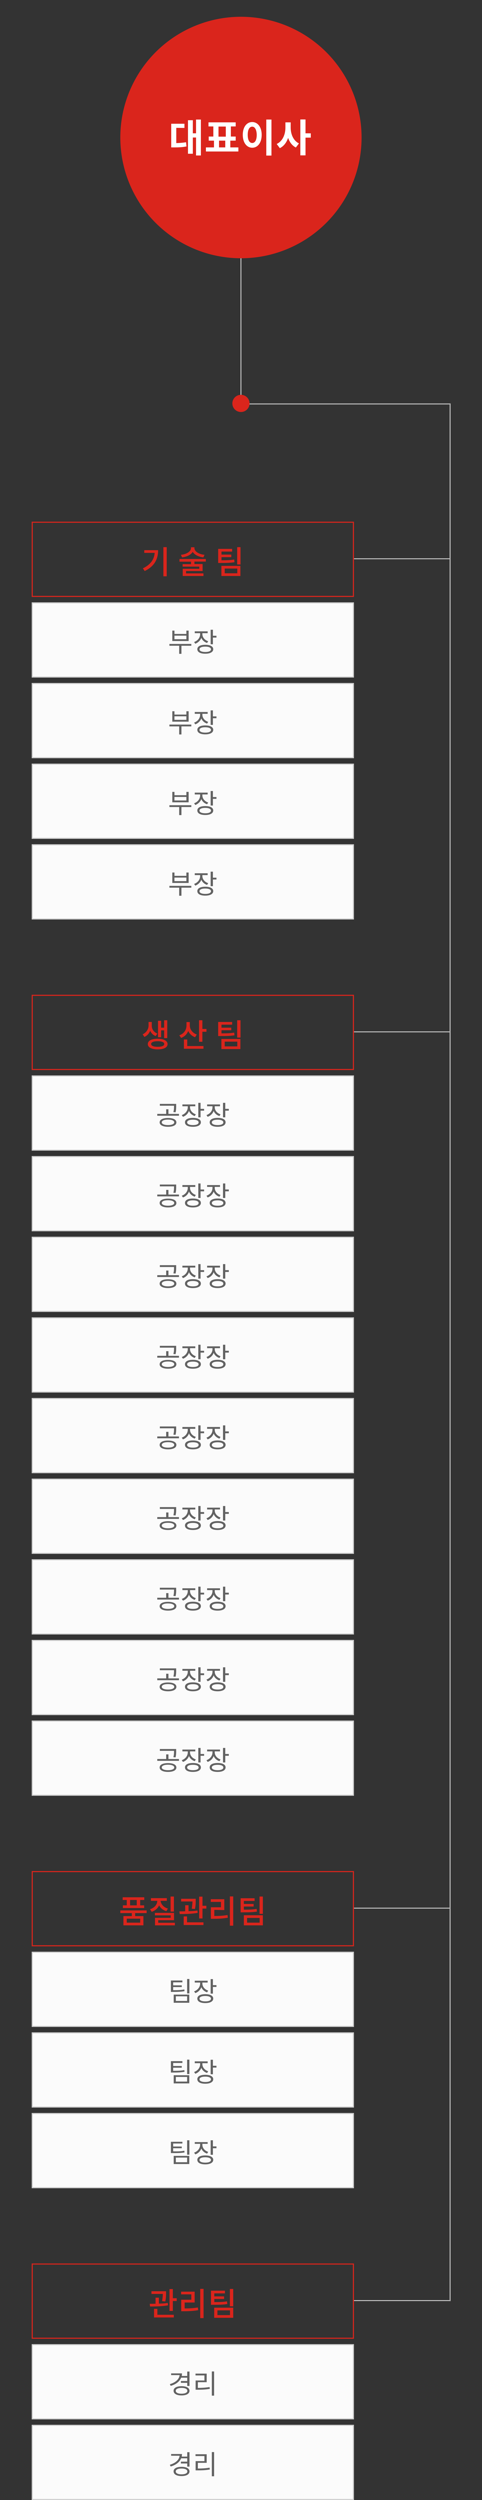 <?xml version="1.0" encoding="utf-8"?>
<!-- Generator: Adobe Illustrator 27.8.1, SVG Export Plug-In . SVG Version: 6.00 Build 0)  -->
<svg version="1.1" id="Layer_1" xmlns="http://www.w3.org/2000/svg" xmlns:xlink="http://www.w3.org/1999/xlink" x="0px" y="0px"
	 viewBox="0 0 448.7 2325.2" style="enable-background:new 0 0 448.7 2325.2;" xml:space="preserve">
<rect x="0" y="0" width="448.7" height="2325.2" fill="#333333" stroke="none"/>
<style type="text/css">
	.st0{fill:#DA251C;}
	.st1{fill:#FFFFFF;}
	.st2{fill:none;stroke:#CFCFCF;stroke-width:0.821;}
	.st3{fill:none;stroke:#DA251C;}
	.st4{fill:#FBFBFB;}
	.st5{fill:none;stroke:#CFCFCF;}
	.st6{fill:#626262;}
</style>
<circle class="st0" cx="224.3" cy="127.9" r="112.3"/>
<path class="st1" d="M164.1,118.9v14.2c3.1-0.1,5.9-0.3,9.1-0.8l0.4,3.9c-4.1,0.8-7.6,0.9-11.9,0.9h-2.3v-22h12.3v3.9L164.1,118.9
	L164.1,118.9z M182.5,111.2h4.5v33.4h-4.5v-16.7h-3V143H175v-31.2h4.5V124h3V111.2z M203.9,130.8v6.3h5.8v-6.3
	C209.7,130.8,203.9,130.8,203.9,130.8z M203.4,117.7v9.4h6.8v-9.4H203.4z M214.4,137.1h7.5v3.8h-30.2v-3.8h7.5v-6.3h-4.9V127h4.3
	v-9.4h-4.5v-3.8h25.3v3.8h-4.5v9.4h4.5v3.8h-5V137.1L214.4,137.1z M247.9,111.2h4.8v33.5h-4.8V111.2z M234.8,113.5
	c5,0,8.8,4.6,8.8,11.9c0,7.4-3.7,12-8.8,12c-5,0-8.8-4.6-8.8-12C226,118.1,229.7,113.5,234.8,113.5z M234.8,117.8
	c-2.5,0-4.2,2.6-4.2,7.6c0,5,1.7,7.6,4.2,7.6c2.5,0,4.2-2.6,4.2-7.6C238.9,120.5,237.2,117.8,234.8,117.8z M270.6,113.8v4.9
	c0,6,2.4,12.1,7.7,14.7l-2.9,3.8c-3.5-1.8-5.8-5-7.2-9c-1.4,4.2-3.9,7.7-7.7,9.6l-2.9-3.9c5.6-2.6,8.1-9,8.1-15.2v-4.9H270.6z
	 M289.3,124v4h-4.9v16.5h-4.8v-33.4h4.8V124H289.3z"/>
<path class="st2" d="M224.3,240.2v136 M419,375.2v1765 M223.9,375.7h194.6 M329.5,519.7h89 M329.5,959.7h89 M329.5,1774.7h89
	 M329.5,2139.7h89"/>
<path class="st3" d="M30,485.7h299v69H30V485.7z"/>
<path class="st0" d="M134.4,511.7h12.8c0,8.1-3.2,14.9-12.5,19.4l-1.7-2.5c7.1-3.4,10.5-8.2,11-14.4h-9.7V511.7L134.4,511.7z
	 M152.1,508.9h3.1V536h-3.1V508.9z M190.4,516l-1.1,2.4c-4.5-0.5-8.2-2.4-9.9-5.1c-1.7,2.7-5.4,4.6-9.9,5.1l-1.1-2.4
	c5.4-0.5,9.4-3.2,9.4-6.2V509h3.2v0.8C181,512.8,185,515.5,190.4,516z M191.7,522.3H181v2.3h7.6v6.5h-15.4v2.2h16.2v2.4h-19.3V529
	h15.4v-2h-15.5v-2.3h7.8v-2.3h-10.7v-2.5h24.5V522.3L191.7,522.3z M218,520.4l0.3,2.5c-3.9,0.6-7.2,0.7-13,0.7h-2.2v-13.1h13v2.5
	h-9.9v2.8h9.1v2.4h-9.1v2.9C211.4,521.1,214.4,521,218,520.4L218,520.4z M209.2,528.8v4.4h11.7v-4.4H209.2z M206.1,535.7v-9.4h17.7
	v9.4H206.1z M220.8,508.9h3.1V525h-3.1V508.9z"/>
<path class="st4" d="M30,560.7h299v69H30V560.7z"/>
<path class="st5" d="M30,560.7h299v69H30V560.7z"/>
<path class="st6" d="M173.5,594.5v-3.3h-11.1v3.3H173.5z M175.6,586.5v9.7h-15.2v-9.7h2v3.1h11.1v-3.1H175.6z M178.1,598.9v1.7h-9.2
	v7.5h-2.1v-7.5h-9.1v-1.7H178.1z M193.8,596.4l-1,1.6c-2.6-0.8-4.5-2.6-5.4-4.8c-0.9,2.5-3,4.5-5.6,5.5l-1.1-1.6
	c3.4-1.2,5.6-4.1,5.6-7.3v-0.9h-5v-1.7h12v1.7h-4.9v0.9C188.4,592.7,190.5,595.3,193.8,596.4z M191.1,606.4c3.3,0,5.3-0.9,5.3-2.5
	c0-1.6-2-2.5-5.3-2.5c-3.4,0-5.4,0.9-5.4,2.5C185.7,605.4,187.7,606.4,191.1,606.4z M191.1,599.7c4.6,0,7.4,1.5,7.4,4.1
	c0,2.6-2.8,4.2-7.4,4.2c-4.6,0-7.4-1.5-7.4-4.2C183.7,601.2,186.5,599.7,191.1,599.7z M198.2,591.3h3.3v1.7h-3.3v6.2h-2.1v-13.5h2.1
	V591.3L198.2,591.3z"/>
<path class="st4" d="M30,710.7h299v69H30V710.7z"/>
<path class="st5" d="M30,710.7h299v69H30V710.7z"/>
<path class="st6" d="M173.5,744.5v-3.3h-11.1v3.3H173.5z M175.6,736.5v9.7h-15.2v-9.7h2v3.1h11.1v-3.1H175.6z M178.1,748.9v1.7h-9.2
	v7.5h-2.1v-7.5h-9.1v-1.7H178.1z M193.8,746.4l-1,1.6c-2.6-0.8-4.5-2.6-5.4-4.8c-0.9,2.5-3,4.5-5.6,5.5l-1.1-1.6
	c3.4-1.2,5.6-4.1,5.6-7.3v-0.9h-5v-1.7h12v1.7h-4.9v0.9C188.4,742.7,190.5,745.3,193.8,746.4z M191.1,756.4c3.3,0,5.3-0.9,5.3-2.5
	c0-1.6-2-2.5-5.3-2.5c-3.4,0-5.4,0.9-5.4,2.5C185.7,755.4,187.7,756.4,191.1,756.4z M191.1,749.7c4.6,0,7.4,1.5,7.4,4.1
	c0,2.6-2.8,4.2-7.4,4.2c-4.6,0-7.4-1.5-7.4-4.2C183.7,751.2,186.5,749.7,191.1,749.7z M198.2,741.3h3.3v1.7h-3.3v6.2h-2.1v-13.5h2.1
	V741.3L198.2,741.3z"/>
<path class="st4" d="M30,785.7h299v69H30V785.7z"/>
<path class="st5" d="M30,785.7h299v69H30V785.7z"/>
<path class="st6" d="M173.5,819.5v-3.3h-11.1v3.3H173.5z M175.6,811.5v9.7h-15.2v-9.7h2v3.1h11.1v-3.1H175.6z M178.1,823.9v1.7h-9.2
	v7.5h-2.1v-7.5h-9.1v-1.7H178.1z M193.8,821.4l-1,1.6c-2.6-0.8-4.5-2.6-5.4-4.8c-0.9,2.5-3,4.5-5.6,5.5l-1.1-1.6
	c3.4-1.2,5.6-4.1,5.6-7.3v-0.9h-5v-1.7h12v1.7h-4.9v0.9C188.4,817.7,190.5,820.3,193.8,821.4z M191.1,831.4c3.3,0,5.3-0.9,5.3-2.5
	c0-1.6-2-2.5-5.3-2.5c-3.4,0-5.4,0.9-5.4,2.5C185.7,830.4,187.7,831.4,191.1,831.4z M191.1,824.7c4.6,0,7.4,1.5,7.4,4.1
	c0,2.6-2.8,4.2-7.4,4.2c-4.6,0-7.4-1.5-7.4-4.2C183.7,826.2,186.5,824.7,191.1,824.7z M198.2,816.3h3.3v1.7h-3.3v6.2h-2.1v-13.5h2.1
	V816.3L198.2,816.3z"/>
<path class="st4" d="M30,635.7h299v69H30V635.7z"/>
<path class="st5" d="M30,635.7h299v69H30V635.7z"/>
<path class="st6" d="M173.5,669.5v-3.3h-11.1v3.3H173.5z M175.6,661.5v9.7h-15.2v-9.7h2v3.1h11.1v-3.1H175.6z M178.1,673.9v1.7h-9.2
	v7.5h-2.1v-7.5h-9.1v-1.7H178.1z M193.8,671.4l-1,1.6c-2.6-0.8-4.5-2.6-5.4-4.8c-0.9,2.5-3,4.5-5.6,5.5l-1.1-1.6
	c3.4-1.2,5.6-4.1,5.6-7.3v-0.9h-5v-1.7h12v1.7h-4.9v0.9C188.4,667.7,190.5,670.3,193.8,671.4z M191.1,681.4c3.3,0,5.3-0.9,5.3-2.5
	c0-1.6-2-2.5-5.3-2.5c-3.4,0-5.4,0.9-5.4,2.5C185.7,680.4,187.7,681.4,191.1,681.4z M191.1,674.7c4.6,0,7.4,1.5,7.4,4.1
	c0,2.6-2.8,4.2-7.4,4.2c-4.6,0-7.4-1.5-7.4-4.2C183.7,676.2,186.5,674.7,191.1,674.7z M198.2,666.3h3.3v1.7h-3.3v6.2h-2.1v-13.5h2.1
	V666.3L198.2,666.3z"/>
<path class="st3" d="M30,925.7h299v69H30V925.7z"/>
<path class="st0" d="M150,958.4v6.3h-2.9v-15.3h2.9v6.4h2.8v-6.9h2.9v16.6h-2.9v-7.2H150z M146.5,961.3l-1.6,2.3
	c-2.4-0.9-4.1-2.7-5.1-4.9c-1,2.5-2.8,4.6-5.4,5.7l-1.6-2.4c3.6-1.7,5.5-5,5.5-8.1v-3.4h3v3.4C141.2,957,143,959.9,146.5,961.3z
	 M146.8,973.6c3.8,0,6.1-0.9,6.1-2.6c0-1.7-2.3-2.6-6.1-2.6s-6.1,0.9-6.1,2.6C140.7,972.7,143,973.6,146.8,973.6z M146.8,966.1
	c5.6,0,9.2,1.9,9.2,5c0,3.1-3.5,4.9-9.2,4.9s-9.2-1.9-9.2-4.9C137.6,967.9,141.1,966.1,146.8,966.1z M183.2,962.2l-1.6,2.5
	c-3-1.1-5.2-3.2-6.4-5.8c-1.2,3-3.4,5.3-6.6,6.4l-1.7-2.4c4.4-1.5,6.7-5.1,6.7-9.1v-3.2h3.1v3.2
	C176.7,957.3,179.1,960.7,183.2,962.2z M174.3,966.9v6h15.1v2.5h-18.2v-8.6H174.3z M188.4,957h3.8v2.6h-3.8v9.3h-3.1v-20h3.1V957
	L188.4,957z M218,960.4l0.3,2.5c-3.9,0.6-7.2,0.7-13,0.7h-2.2v-13.1h13v2.5h-9.9v2.8h9.1v2.4h-9.1v2.9
	C211.4,961.1,214.4,961,218,960.4L218,960.4z M209.2,968.8v4.4h11.7v-4.4H209.2z M206.1,975.7v-9.4h17.7v9.4H206.1z M220.8,948.9
	h3.1V965h-3.1V948.9z"/>
<path class="st4" d="M30,1000.7h299v69H30V1000.7z"/>
<path class="st5" d="M30,1000.7h299v69H30V1000.7z"/>
<path class="st6" d="M162,1028.6v-0.2h-13.2v-1.7H164v1.9c0,1.8,0,3.6-0.6,5.9l-2-0.2C162,1032.1,162,1030.4,162,1028.6L162,1028.6z
	 M156.4,1046.4c3.5,0,5.8-1,5.8-2.5c0-1.6-2.2-2.6-5.8-2.6c-3.5,0-5.8,0.9-5.8,2.6C150.6,1045.4,152.9,1046.4,156.4,1046.4z
	 M156.4,1039.8c4.8,0,7.8,1.5,7.8,4.1c0,2.6-3.1,4.1-7.8,4.1s-7.8-1.6-7.8-4.1C148.6,1041.3,151.6,1039.8,156.4,1039.8z M156.7,1036
	h9.9v1.7h-20.2v-1.7h8.3v-4.3h2.1V1036z M182.3,1036.4l-1,1.6c-2.6-0.8-4.5-2.6-5.4-4.8c-0.9,2.6-3,4.6-5.6,5.5l-1.1-1.6
	c3.4-1.2,5.6-4.1,5.6-7.3v-0.9h-5v-1.7h12v1.7h-4.9v0.9C176.9,1032.7,179,1035.3,182.3,1036.4z M179.6,1046.4c3.3,0,5.3-0.9,5.3-2.5
	c0-1.6-2-2.5-5.3-2.5c-3.4,0-5.4,0.9-5.4,2.5C174.2,1045.4,176.2,1046.4,179.6,1046.4z M179.6,1039.7c4.6,0,7.4,1.5,7.4,4.1
	c0,2.6-2.8,4.2-7.4,4.2c-4.6,0-7.4-1.5-7.4-4.2C172.2,1041.2,175,1039.7,179.6,1039.7z M186.7,1031.3h3.3v1.7h-3.3v6.2h-2.1v-13.5
	h2.1V1031.3z M205.3,1036.4l-1,1.6c-2.6-0.8-4.5-2.6-5.4-4.8c-0.9,2.6-3,4.6-5.6,5.5l-1.1-1.6c3.4-1.2,5.6-4.1,5.6-7.3v-0.9h-5v-1.7
	h12v1.7h-4.9v0.9C199.9,1032.7,202,1035.3,205.3,1036.4z M202.6,1046.4c3.3,0,5.3-0.9,5.3-2.5c0-1.6-2-2.5-5.3-2.5
	c-3.4,0-5.4,0.9-5.4,2.5C197.2,1045.4,199.2,1046.4,202.6,1046.4z M202.6,1039.7c4.6,0,7.4,1.5,7.4,4.1c0,2.6-2.8,4.2-7.4,4.2
	c-4.6,0-7.4-1.5-7.4-4.2C195.2,1041.2,198,1039.7,202.6,1039.7z M209.7,1031.3h3.3v1.7h-3.3v6.2h-2.1v-13.5h2.1V1031.3z"/>
<path class="st4" d="M30,1225.7h299v69H30V1225.7z"/>
<path class="st5" d="M30,1225.7h299v69H30V1225.7z"/>
<path class="st6" d="M162,1253.6v-0.2h-13.2v-1.7H164v1.9c0,1.8,0,3.6-0.6,5.9l-2-0.2C162,1257.1,162,1255.4,162,1253.6L162,1253.6z
	 M156.4,1271.4c3.5,0,5.8-1,5.8-2.5c0-1.6-2.2-2.6-5.8-2.6c-3.5,0-5.8,0.9-5.8,2.6C150.6,1270.4,152.9,1271.4,156.4,1271.4z
	 M156.4,1264.8c4.8,0,7.8,1.5,7.8,4.1c0,2.6-3.1,4.1-7.8,4.1s-7.8-1.6-7.8-4.1C148.6,1266.3,151.6,1264.8,156.4,1264.8z M156.7,1261
	h9.9v1.7h-20.2v-1.7h8.3v-4.3h2.1V1261z M182.3,1261.4l-1,1.6c-2.6-0.8-4.5-2.6-5.4-4.8c-0.9,2.6-3,4.6-5.6,5.5l-1.1-1.6
	c3.4-1.2,5.6-4.1,5.6-7.3v-0.9h-5v-1.7h12v1.7h-4.9v0.9C176.9,1257.7,179,1260.3,182.3,1261.4z M179.6,1271.4c3.3,0,5.3-0.9,5.3-2.5
	c0-1.6-2-2.5-5.3-2.5c-3.4,0-5.4,0.9-5.4,2.5C174.2,1270.4,176.2,1271.4,179.6,1271.4z M179.6,1264.7c4.6,0,7.4,1.5,7.4,4.1
	c0,2.6-2.8,4.2-7.4,4.2c-4.6,0-7.4-1.5-7.4-4.2C172.2,1266.2,175,1264.7,179.6,1264.7z M186.7,1256.3h3.3v1.7h-3.3v6.2h-2.1v-13.5
	h2.1V1256.3z M205.3,1261.4l-1,1.6c-2.6-0.8-4.5-2.6-5.4-4.8c-0.9,2.6-3,4.6-5.6,5.5l-1.1-1.6c3.4-1.2,5.6-4.1,5.6-7.3v-0.9h-5v-1.7
	h12v1.7h-4.9v0.9C199.9,1257.7,202,1260.3,205.3,1261.4z M202.6,1271.4c3.3,0,5.3-0.9,5.3-2.5c0-1.6-2-2.5-5.3-2.5
	c-3.4,0-5.4,0.9-5.4,2.5C197.2,1270.4,199.2,1271.4,202.6,1271.4z M202.6,1264.7c4.6,0,7.4,1.5,7.4,4.1c0,2.6-2.8,4.2-7.4,4.2
	c-4.6,0-7.4-1.5-7.4-4.2C195.2,1266.2,198,1264.7,202.6,1264.7z M209.7,1256.3h3.3v1.7h-3.3v6.2h-2.1v-13.5h2.1V1256.3z"/>
<path class="st4" d="M30,1450.7h299v69H30V1450.7z"/>
<path class="st5" d="M30,1450.7h299v69H30V1450.7z"/>
<path class="st6" d="M162,1478.6v-0.2h-13.2v-1.7H164v1.9c0,1.8,0,3.6-0.6,5.9l-2-0.2C162,1482.1,162,1480.4,162,1478.6L162,1478.6z
	 M156.4,1496.4c3.5,0,5.8-1,5.8-2.5c0-1.6-2.2-2.6-5.8-2.6c-3.5,0-5.8,0.9-5.8,2.6C150.6,1495.4,152.9,1496.4,156.4,1496.4z
	 M156.4,1489.8c4.8,0,7.8,1.5,7.8,4.1c0,2.6-3.1,4.1-7.8,4.1s-7.8-1.6-7.8-4.1C148.6,1491.3,151.6,1489.8,156.4,1489.8z M156.7,1486
	h9.9v1.7h-20.2v-1.7h8.3v-4.3h2.1V1486z M182.3,1486.4l-1,1.6c-2.6-0.8-4.5-2.6-5.4-4.8c-0.9,2.6-3,4.6-5.6,5.5l-1.1-1.6
	c3.4-1.2,5.6-4.1,5.6-7.3v-0.9h-5v-1.7h12v1.7h-4.9v0.9C176.9,1482.7,179,1485.3,182.3,1486.4z M179.6,1496.4c3.3,0,5.3-0.9,5.3-2.5
	c0-1.6-2-2.5-5.3-2.5c-3.4,0-5.4,0.9-5.4,2.5C174.2,1495.4,176.2,1496.4,179.6,1496.4z M179.6,1489.7c4.6,0,7.4,1.5,7.4,4.1
	c0,2.6-2.8,4.2-7.4,4.2c-4.6,0-7.4-1.5-7.4-4.2C172.2,1491.2,175,1489.7,179.6,1489.7z M186.7,1481.3h3.3v1.7h-3.3v6.2h-2.1v-13.5
	h2.1V1481.3z M205.3,1486.4l-1,1.6c-2.6-0.8-4.5-2.6-5.4-4.8c-0.9,2.6-3,4.6-5.6,5.5l-1.1-1.6c3.4-1.2,5.6-4.1,5.6-7.3v-0.9h-5v-1.7
	h12v1.7h-4.9v0.9C199.9,1482.7,202,1485.3,205.3,1486.4z M202.6,1496.4c3.3,0,5.3-0.9,5.3-2.5c0-1.6-2-2.5-5.3-2.5
	c-3.4,0-5.4,0.9-5.4,2.5C197.2,1495.4,199.2,1496.4,202.6,1496.4z M202.6,1489.7c4.6,0,7.4,1.5,7.4,4.1c0,2.6-2.8,4.2-7.4,4.2
	c-4.6,0-7.4-1.5-7.4-4.2C195.2,1491.2,198,1489.7,202.6,1489.7z M209.7,1481.3h3.3v1.7h-3.3v6.2h-2.1v-13.5h2.1V1481.3z"/>
<path class="st4" d="M30,1150.7h299v69H30V1150.7z"/>
<path class="st5" d="M30,1150.7h299v69H30V1150.7z"/>
<path class="st6" d="M162,1178.6v-0.2h-13.2v-1.7H164v1.9c0,1.8,0,3.6-0.6,5.9l-2-0.2C162,1182.1,162,1180.4,162,1178.6L162,1178.6z
	 M156.4,1196.4c3.5,0,5.8-1,5.8-2.5c0-1.6-2.2-2.6-5.8-2.6c-3.5,0-5.8,0.9-5.8,2.6C150.6,1195.4,152.9,1196.4,156.4,1196.4z
	 M156.4,1189.8c4.8,0,7.8,1.5,7.8,4.1c0,2.6-3.1,4.1-7.8,4.1s-7.8-1.6-7.8-4.1C148.6,1191.3,151.6,1189.8,156.4,1189.8z M156.7,1186
	h9.9v1.7h-20.2v-1.7h8.3v-4.3h2.1V1186z M182.3,1186.4l-1,1.6c-2.6-0.8-4.5-2.6-5.4-4.8c-0.9,2.6-3,4.6-5.6,5.5l-1.1-1.6
	c3.4-1.2,5.6-4.1,5.6-7.3v-0.9h-5v-1.7h12v1.7h-4.9v0.9C176.9,1182.7,179,1185.3,182.3,1186.4z M179.6,1196.4c3.3,0,5.3-0.9,5.3-2.5
	c0-1.6-2-2.5-5.3-2.5c-3.4,0-5.4,0.9-5.4,2.5C174.2,1195.4,176.2,1196.4,179.6,1196.4z M179.6,1189.7c4.6,0,7.4,1.5,7.4,4.1
	c0,2.6-2.8,4.2-7.4,4.2c-4.6,0-7.4-1.5-7.4-4.2C172.2,1191.2,175,1189.7,179.6,1189.7z M186.7,1181.3h3.3v1.7h-3.3v6.2h-2.1v-13.5
	h2.1V1181.3z M205.3,1186.4l-1,1.6c-2.6-0.8-4.5-2.6-5.4-4.8c-0.9,2.6-3,4.6-5.6,5.5l-1.1-1.6c3.4-1.2,5.6-4.1,5.6-7.3v-0.9h-5v-1.7
	h12v1.7h-4.9v0.9C199.9,1182.7,202,1185.3,205.3,1186.4z M202.6,1196.4c3.3,0,5.3-0.9,5.3-2.5c0-1.6-2-2.5-5.3-2.5
	c-3.4,0-5.4,0.9-5.4,2.5C197.2,1195.4,199.2,1196.4,202.6,1196.4z M202.6,1189.7c4.6,0,7.4,1.5,7.4,4.1c0,2.6-2.8,4.2-7.4,4.2
	c-4.6,0-7.4-1.5-7.4-4.2C195.2,1191.2,198,1189.7,202.6,1189.7z M209.7,1181.3h3.3v1.7h-3.3v6.2h-2.1v-13.5h2.1V1181.3z"/>
<path class="st4" d="M30,1375.7h299v69H30V1375.7z"/>
<path class="st5" d="M30,1375.7h299v69H30V1375.7z"/>
<path class="st6" d="M162,1403.6v-0.2h-13.2v-1.7H164v1.9c0,1.8,0,3.6-0.6,5.9l-2-0.2C162,1407.1,162,1405.4,162,1403.6L162,1403.6z
	 M156.4,1421.4c3.5,0,5.8-1,5.8-2.5c0-1.6-2.2-2.6-5.8-2.6c-3.5,0-5.8,0.9-5.8,2.6C150.6,1420.4,152.9,1421.4,156.4,1421.4z
	 M156.4,1414.8c4.8,0,7.8,1.5,7.8,4.1c0,2.6-3.1,4.1-7.8,4.1s-7.8-1.6-7.8-4.1C148.6,1416.3,151.6,1414.8,156.4,1414.8z M156.7,1411
	h9.9v1.7h-20.2v-1.7h8.3v-4.3h2.1V1411z M182.3,1411.4l-1,1.6c-2.6-0.8-4.5-2.6-5.4-4.8c-0.9,2.6-3,4.6-5.6,5.5l-1.1-1.6
	c3.4-1.2,5.6-4.1,5.6-7.3v-0.9h-5v-1.7h12v1.7h-4.9v0.9C176.9,1407.7,179,1410.3,182.3,1411.4z M179.6,1421.4c3.3,0,5.3-0.9,5.3-2.5
	c0-1.6-2-2.5-5.3-2.5c-3.4,0-5.4,0.9-5.4,2.5C174.2,1420.4,176.2,1421.4,179.6,1421.4z M179.6,1414.7c4.6,0,7.4,1.5,7.4,4.1
	c0,2.6-2.8,4.2-7.4,4.2c-4.6,0-7.4-1.5-7.4-4.2C172.2,1416.2,175,1414.7,179.6,1414.7z M186.7,1406.3h3.3v1.7h-3.3v6.2h-2.1v-13.5
	h2.1V1406.3z M205.3,1411.4l-1,1.6c-2.6-0.8-4.5-2.6-5.4-4.8c-0.9,2.6-3,4.6-5.6,5.5l-1.1-1.6c3.4-1.2,5.6-4.1,5.6-7.3v-0.9h-5v-1.7
	h12v1.7h-4.9v0.9C199.9,1407.7,202,1410.3,205.3,1411.4z M202.6,1421.4c3.3,0,5.3-0.9,5.3-2.5c0-1.6-2-2.5-5.3-2.5
	c-3.4,0-5.4,0.9-5.4,2.5C197.2,1420.4,199.2,1421.4,202.6,1421.4z M202.6,1414.7c4.6,0,7.4,1.5,7.4,4.1c0,2.6-2.8,4.2-7.4,4.2
	c-4.6,0-7.4-1.5-7.4-4.2C195.2,1416.2,198,1414.7,202.6,1414.7z M209.7,1406.3h3.3v1.7h-3.3v6.2h-2.1v-13.5h2.1V1406.3z"/>
<path class="st4" d="M30,1600.7h299v69H30V1600.7z"/>
<path class="st5" d="M30,1600.7h299v69H30V1600.7z"/>
<path class="st6" d="M162,1628.6v-0.2h-13.2v-1.7H164v1.9c0,1.8,0,3.6-0.6,5.9l-2-0.2C162,1632.1,162,1630.4,162,1628.6L162,1628.6z
	 M156.4,1646.4c3.5,0,5.8-1,5.8-2.5c0-1.6-2.2-2.6-5.8-2.6c-3.5,0-5.8,0.9-5.8,2.6C150.6,1645.4,152.9,1646.4,156.4,1646.4z
	 M156.4,1639.8c4.8,0,7.8,1.5,7.8,4.1c0,2.6-3.1,4.1-7.8,4.1s-7.8-1.6-7.8-4.1C148.6,1641.3,151.6,1639.8,156.4,1639.8z M156.7,1636
	h9.9v1.7h-20.2v-1.7h8.3v-4.3h2.1V1636z M182.3,1636.4l-1,1.6c-2.6-0.8-4.5-2.6-5.4-4.8c-0.9,2.6-3,4.6-5.6,5.5l-1.1-1.6
	c3.4-1.2,5.6-4.1,5.6-7.3v-0.9h-5v-1.7h12v1.7h-4.9v0.9C176.9,1632.7,179,1635.3,182.3,1636.4z M179.6,1646.4c3.3,0,5.3-0.9,5.3-2.5
	c0-1.6-2-2.5-5.3-2.5c-3.4,0-5.4,0.9-5.4,2.5C174.2,1645.4,176.2,1646.4,179.6,1646.4z M179.6,1639.7c4.6,0,7.4,1.5,7.4,4.1
	c0,2.6-2.8,4.2-7.4,4.2c-4.6,0-7.4-1.5-7.4-4.2C172.2,1641.2,175,1639.7,179.6,1639.7z M186.7,1631.3h3.3v1.7h-3.3v6.2h-2.1v-13.5
	h2.1V1631.3z M205.3,1636.4l-1,1.6c-2.6-0.8-4.5-2.6-5.4-4.8c-0.9,2.6-3,4.6-5.6,5.5l-1.1-1.6c3.4-1.2,5.6-4.1,5.6-7.3v-0.9h-5v-1.7
	h12v1.7h-4.9v0.9C199.9,1632.7,202,1635.3,205.3,1636.4z M202.6,1646.4c3.3,0,5.3-0.9,5.3-2.5c0-1.6-2-2.5-5.3-2.5
	c-3.4,0-5.4,0.9-5.4,2.5C197.2,1645.4,199.2,1646.4,202.6,1646.4z M202.6,1639.7c4.6,0,7.4,1.5,7.4,4.1c0,2.6-2.8,4.2-7.4,4.2
	c-4.6,0-7.4-1.5-7.4-4.2C195.2,1641.2,198,1639.7,202.6,1639.7z M209.7,1631.3h3.3v1.7h-3.3v6.2h-2.1v-13.5h2.1V1631.3z"/>
<path class="st4" d="M30,1075.7h299v69H30V1075.7z"/>
<path class="st5" d="M30,1075.7h299v69H30V1075.7z"/>
<path class="st6" d="M162,1103.6v-0.2h-13.2v-1.7H164v1.9c0,1.8,0,3.6-0.6,5.9l-2-0.2C162,1107.1,162,1105.4,162,1103.6L162,1103.6z
	 M156.4,1121.4c3.5,0,5.8-1,5.8-2.5c0-1.6-2.2-2.6-5.8-2.6c-3.5,0-5.8,0.9-5.8,2.6C150.6,1120.4,152.9,1121.4,156.4,1121.4z
	 M156.4,1114.8c4.8,0,7.8,1.5,7.8,4.1c0,2.6-3.1,4.1-7.8,4.1s-7.8-1.6-7.8-4.1C148.6,1116.3,151.6,1114.8,156.4,1114.8z M156.7,1111
	h9.9v1.7h-20.2v-1.7h8.3v-4.3h2.1V1111z M182.3,1111.4l-1,1.6c-2.6-0.8-4.5-2.6-5.4-4.8c-0.9,2.6-3,4.6-5.6,5.5l-1.1-1.6
	c3.4-1.2,5.6-4.1,5.6-7.3v-0.9h-5v-1.7h12v1.7h-4.9v0.9C176.9,1107.7,179,1110.3,182.3,1111.4z M179.6,1121.4c3.3,0,5.3-0.9,5.3-2.5
	c0-1.6-2-2.5-5.3-2.5c-3.4,0-5.4,0.9-5.4,2.5C174.2,1120.4,176.2,1121.4,179.6,1121.4z M179.6,1114.7c4.6,0,7.4,1.5,7.4,4.1
	c0,2.6-2.8,4.2-7.4,4.2c-4.6,0-7.4-1.5-7.4-4.2C172.2,1116.2,175,1114.7,179.6,1114.7z M186.7,1106.3h3.3v1.7h-3.3v6.2h-2.1v-13.5
	h2.1V1106.3z M205.3,1111.4l-1,1.6c-2.6-0.8-4.5-2.6-5.4-4.8c-0.9,2.6-3,4.6-5.6,5.5l-1.1-1.6c3.4-1.2,5.6-4.1,5.6-7.3v-0.9h-5v-1.7
	h12v1.7h-4.9v0.9C199.9,1107.7,202,1110.3,205.3,1111.4z M202.6,1121.4c3.3,0,5.3-0.9,5.3-2.5c0-1.6-2-2.5-5.3-2.5
	c-3.4,0-5.4,0.9-5.4,2.5C197.2,1120.4,199.2,1121.4,202.6,1121.4z M202.6,1114.7c4.6,0,7.4,1.5,7.4,4.1c0,2.6-2.8,4.2-7.4,4.2
	c-4.6,0-7.4-1.5-7.4-4.2C195.2,1116.2,198,1114.7,202.6,1114.7z M209.7,1106.3h3.3v1.7h-3.3v6.2h-2.1v-13.5h2.1V1106.3z"/>
<path class="st4" d="M30,1300.7h299v69H30V1300.7z"/>
<path class="st5" d="M30,1300.7h299v69H30V1300.7z"/>
<path class="st6" d="M162,1328.6v-0.2h-13.2v-1.7H164v1.9c0,1.8,0,3.6-0.6,5.9l-2-0.2C162,1332.1,162,1330.4,162,1328.6L162,1328.6z
	 M156.4,1346.4c3.5,0,5.8-1,5.8-2.5c0-1.6-2.2-2.6-5.8-2.6c-3.5,0-5.8,0.9-5.8,2.6C150.6,1345.4,152.9,1346.4,156.4,1346.4z
	 M156.4,1339.8c4.8,0,7.8,1.5,7.8,4.1c0,2.6-3.1,4.1-7.8,4.1s-7.8-1.6-7.8-4.1C148.6,1341.3,151.6,1339.8,156.4,1339.8z M156.7,1336
	h9.9v1.7h-20.2v-1.7h8.3v-4.3h2.1V1336z M182.3,1336.4l-1,1.6c-2.6-0.8-4.5-2.6-5.4-4.8c-0.9,2.6-3,4.6-5.6,5.5l-1.1-1.6
	c3.4-1.2,5.6-4.1,5.6-7.3v-0.9h-5v-1.7h12v1.7h-4.9v0.9C176.9,1332.7,179,1335.3,182.3,1336.4z M179.6,1346.4c3.3,0,5.3-0.9,5.3-2.5
	c0-1.6-2-2.5-5.3-2.5c-3.4,0-5.4,0.9-5.4,2.5C174.2,1345.4,176.2,1346.4,179.6,1346.4z M179.6,1339.7c4.6,0,7.4,1.5,7.4,4.1
	c0,2.6-2.8,4.2-7.4,4.2c-4.6,0-7.4-1.5-7.4-4.2C172.2,1341.2,175,1339.7,179.6,1339.7z M186.7,1331.3h3.3v1.7h-3.3v6.2h-2.1v-13.5
	h2.1V1331.3z M205.3,1336.4l-1,1.6c-2.6-0.8-4.5-2.6-5.4-4.8c-0.9,2.6-3,4.6-5.6,5.5l-1.1-1.6c3.4-1.2,5.6-4.1,5.6-7.3v-0.9h-5v-1.7
	h12v1.7h-4.9v0.9C199.9,1332.7,202,1335.3,205.3,1336.4z M202.6,1346.4c3.3,0,5.3-0.9,5.3-2.5c0-1.6-2-2.5-5.3-2.5
	c-3.4,0-5.4,0.9-5.4,2.5C197.2,1345.4,199.2,1346.4,202.6,1346.4z M202.6,1339.7c4.6,0,7.4,1.5,7.4,4.1c0,2.6-2.8,4.2-7.4,4.2
	c-4.6,0-7.4-1.5-7.4-4.2C195.2,1341.2,198,1339.7,202.6,1339.7z M209.7,1331.3h3.3v1.7h-3.3v6.2h-2.1v-13.5h2.1V1331.3z"/>
<path class="st4" d="M30,1525.7h299v69H30V1525.7z"/>
<path class="st5" d="M30,1525.7h299v69H30V1525.7z"/>
<path class="st6" d="M162,1553.6v-0.2h-13.2v-1.7H164v1.9c0,1.8,0,3.6-0.6,5.9l-2-0.2C162,1557.1,162,1555.4,162,1553.6L162,1553.6z
	 M156.4,1571.4c3.5,0,5.8-1,5.8-2.5c0-1.6-2.2-2.6-5.8-2.6c-3.5,0-5.8,0.9-5.8,2.6C150.6,1570.4,152.9,1571.4,156.4,1571.4z
	 M156.4,1564.8c4.8,0,7.8,1.5,7.8,4.1c0,2.6-3.1,4.1-7.8,4.1s-7.8-1.6-7.8-4.1C148.6,1566.3,151.6,1564.8,156.4,1564.8z M156.7,1561
	h9.9v1.7h-20.2v-1.7h8.3v-4.3h2.1V1561z M182.3,1561.4l-1,1.6c-2.6-0.8-4.5-2.6-5.4-4.8c-0.9,2.6-3,4.6-5.6,5.5l-1.1-1.6
	c3.4-1.2,5.6-4.1,5.6-7.3v-0.9h-5v-1.7h12v1.7h-4.9v0.9C176.9,1557.7,179,1560.3,182.3,1561.4z M179.6,1571.4c3.3,0,5.3-0.9,5.3-2.5
	c0-1.6-2-2.5-5.3-2.5c-3.4,0-5.4,0.9-5.4,2.5C174.2,1570.4,176.2,1571.4,179.6,1571.4z M179.6,1564.7c4.6,0,7.4,1.5,7.4,4.1
	c0,2.6-2.8,4.2-7.4,4.2c-4.6,0-7.4-1.5-7.4-4.2C172.2,1566.2,175,1564.7,179.6,1564.7z M186.7,1556.3h3.3v1.7h-3.3v6.2h-2.1v-13.5
	h2.1V1556.3z M205.3,1561.4l-1,1.6c-2.6-0.8-4.5-2.6-5.4-4.8c-0.9,2.6-3,4.6-5.6,5.5l-1.1-1.6c3.4-1.2,5.6-4.1,5.6-7.3v-0.9h-5v-1.7
	h12v1.7h-4.9v0.9C199.9,1557.7,202,1560.3,205.3,1561.4z M202.6,1571.4c3.3,0,5.3-0.9,5.3-2.5c0-1.6-2-2.5-5.3-2.5
	c-3.4,0-5.4,0.9-5.4,2.5C197.2,1570.4,199.2,1571.4,202.6,1571.4z M202.6,1564.7c4.6,0,7.4,1.5,7.4,4.1c0,2.6-2.8,4.2-7.4,4.2
	c-4.6,0-7.4-1.5-7.4-4.2C195.2,1566.2,198,1564.7,202.6,1564.7z M209.7,1556.3h3.3v1.7h-3.3v6.2h-2.1v-13.5h2.1V1556.3z"/>
<path class="st3" d="M30,1740.7h299v69H30V1740.7z"/>
<path class="st0" d="M127.3,1772.1v-5h-6.2v5H127.3z M118,1772.1v-5h-3.8v-2.5h20.1v2.5h-3.8v5h3.7v2.5h-19.8v-2.5H118L118,1772.1z
	 M130.5,1788.2v-3.7H118v3.7H130.5z M136.5,1779.3h-10.7v2.8h7.7v8.6h-18.6v-8.6h7.8v-2.8H112v-2.5h24.5V1779.3z M161.9,1763.9v14
	h-3.1v-14H161.9z M156.3,1775.1l-1.4,2.4c-3.2-0.9-5.5-2.9-6.8-5.4c-1.2,2.8-3.6,4.9-6.9,6l-1.5-2.4c4.2-1.3,6.7-4.5,6.7-7.8h-5.9
	v-2.5h14.8v2.5h-5.8C149.8,1770.9,152.2,1773.9,156.3,1775.1z M147.3,1788.3h15.5v2.4h-18.5v-7h14.6v-2.3h-14.7v-2.3h17.8v6.8h-14.7
	V1788.3z M181.5,1775.5l-3-0.3c0.5-2.9,0.6-5,0.7-6.7h-10.6v-2.5h13.6v1.6C182.2,1769.3,182.2,1772,181.5,1775.5L181.5,1775.5z
	 M183.8,1776.9l0.2,2.2c-5.6,1-12,1.1-16.7,1.1l-0.3-2.5c1.6,0,3.5,0,5.4-0.1v-5.6h3.1v5.5C178.2,1777.5,181.1,1777.3,183.8,1776.9
	L183.8,1776.9z M174.1,1782.4v5.5h15.3v2.5H171v-8H174.1z M188.5,1772.5h3.6v2.6h-3.6v9.2h-3.1v-20.3h3.1V1772.5z M199.5,1776.3v5.7
	c4.3,0,8-0.2,12.3-0.9l0.3,2.5c-4.6,0.8-8.7,1-13.5,1h-2.3v-10.7h9.4v-5h-9.5v-2.5h12.6v10.1L199.5,1776.3L199.5,1776.3z
	 M214,1763.8h3.1v27.2H214V1763.8z M238.9,1775.4l0.3,2.5c-3.9,0.6-7.2,0.7-13,0.7h-2.2v-13.1h13v2.5H227v2.8h9.1v2.4H227v2.9
	C232.2,1776.1,235.3,1776,238.9,1775.4L238.9,1775.4z M230,1783.8v4.4h11.7v-4.4H230z M227,1790.7v-9.4h17.7v9.4H227z M241.6,1763.9
	h3.1v16.1h-3.1V1763.9z"/>
<path class="st4" d="M30,1815.7h299v69H30V1815.7z"/>
<path class="st5" d="M30,1815.7h299v69H30V1815.7z"/>
<path class="st6" d="M171.6,1850.3l0.2,1.6c-3.3,0.6-6,0.7-10.9,0.7h-1.8V1842h10.7v1.7h-8.6v2.8h8v1.6h-8v2.9
	C165.8,1851,168.5,1850.9,171.6,1850.3L171.6,1850.3z M163.7,1856.7v4.3h10.5v-4.3H163.7z M161.7,1862.7v-7.6h14.5v7.6H161.7z
	 M174.2,1840.6h2.1v13.4h-2.1V1840.6z M193.8,1851.4l-1,1.6c-2.6-0.8-4.5-2.6-5.4-4.8c-0.9,2.6-3,4.6-5.6,5.5l-1.1-1.6
	c3.4-1.2,5.6-4.1,5.6-7.3v-0.9h-5v-1.7h12v1.7h-4.9v0.9C188.4,1847.7,190.5,1850.3,193.8,1851.4z M191.1,1861.4
	c3.3,0,5.3-0.9,5.3-2.5c0-1.6-2-2.5-5.3-2.5c-3.4,0-5.4,0.9-5.4,2.5C185.7,1860.4,187.7,1861.4,191.1,1861.4z M191.1,1854.7
	c4.6,0,7.4,1.5,7.4,4.1c0,2.6-2.8,4.2-7.4,4.2c-4.6,0-7.4-1.5-7.4-4.2C183.7,1856.2,186.5,1854.7,191.1,1854.7z M198.2,1846.3h3.3
	v1.7h-3.3v6.2h-2.1v-13.5h2.1V1846.3z"/>
<path class="st4" d="M30,1890.7h299v69H30V1890.7z"/>
<path class="st5" d="M30,1890.7h299v69H30V1890.7z"/>
<path class="st6" d="M171.6,1925.3l0.2,1.6c-3.3,0.6-6,0.7-10.9,0.7h-1.8V1917h10.7v1.7h-8.6v2.8h8v1.6h-8v2.9
	C165.8,1926,168.5,1925.9,171.6,1925.3L171.6,1925.3z M163.7,1931.7v4.3h10.5v-4.3H163.7z M161.7,1937.7v-7.6h14.5v7.6H161.7z
	 M174.2,1915.6h2.1v13.4h-2.1V1915.6z M193.8,1926.4l-1,1.6c-2.6-0.8-4.5-2.6-5.4-4.8c-0.9,2.6-3,4.6-5.6,5.5l-1.1-1.6
	c3.4-1.2,5.6-4.1,5.6-7.3v-0.9h-5v-1.7h12v1.7h-4.9v0.9C188.4,1922.7,190.5,1925.3,193.8,1926.4z M191.1,1936.4
	c3.3,0,5.3-0.9,5.3-2.5c0-1.6-2-2.5-5.3-2.5c-3.4,0-5.4,0.9-5.4,2.5C185.7,1935.4,187.7,1936.4,191.1,1936.4z M191.1,1929.7
	c4.6,0,7.4,1.5,7.4,4.1c0,2.6-2.8,4.2-7.4,4.2c-4.6,0-7.4-1.5-7.4-4.2C183.7,1931.2,186.5,1929.7,191.1,1929.7z M198.2,1921.3h3.3
	v1.7h-3.3v6.2h-2.1v-13.5h2.1V1921.3z"/>
<path class="st4" d="M30,1965.7h299v69H30V1965.7z"/>
<path class="st5" d="M30,1965.7h299v69H30V1965.7z"/>
<path class="st6" d="M171.6,2000.3l0.2,1.6c-3.3,0.6-6,0.6-10.9,0.6h-1.8V1992h10.7v1.6h-8.6v2.8h8v1.6h-8v2.9
	C165.8,2001,168.5,2000.9,171.6,2000.3L171.6,2000.3z M163.7,2006.7v4.3h10.5v-4.3H163.7z M161.7,2012.7v-7.6h14.5v7.6H161.7z
	 M174.2,1990.6h2.1v13.4h-2.1V1990.6z M193.8,2001.4l-1,1.6c-2.6-0.8-4.5-2.6-5.4-4.8c-0.9,2.6-3,4.6-5.6,5.5l-1.1-1.6
	c3.4-1.2,5.6-4.1,5.6-7.3v-0.9h-5v-1.6h12v1.6h-4.9v0.9C188.4,1997.7,190.5,2000.3,193.8,2001.4z M191.1,2011.4
	c3.3,0,5.3-0.9,5.3-2.5c0-1.6-2-2.5-5.3-2.5c-3.4,0-5.4,0.9-5.4,2.5C185.7,2010.4,187.7,2011.4,191.1,2011.4z M191.1,2004.7
	c4.6,0,7.4,1.5,7.4,4.1c0,2.6-2.8,4.2-7.4,4.2c-4.6,0-7.4-1.5-7.4-4.2C183.7,2006.2,186.5,2004.7,191.1,2004.7z M198.2,1996.3h3.3
	v1.7h-3.3v6.1h-2.1v-13.5h2.1V1996.3L198.2,1996.3z"/>
<path class="st3" d="M30,2105.7h299v69H30V2105.7z"/>
<path class="st0" d="M153.9,2140.5l-3-0.3c0.5-2.9,0.6-5,0.7-6.7H141v-2.5h13.6v1.6C154.6,2134.3,154.6,2137,153.9,2140.5z
	 M156.2,2141.9l0.2,2.2c-5.6,1-12,1.1-16.7,1.1l-0.3-2.5c1.6,0,3.5,0,5.4-0.1v-5.6h3.1v5.5C150.6,2142.5,153.5,2142.3,156.2,2141.9
	L156.2,2141.9z M146.5,2147.4v5.5h15.3v2.5h-18.4v-8C143.4,2147.4,146.5,2147.4,146.5,2147.4z M160.9,2137.5h3.6v2.6h-3.6v9.2h-3.1
	v-20.3h3.1V2137.5z M171.9,2141.3v5.7c4.3,0,8-0.2,12.3-0.9l0.3,2.5c-4.6,0.8-8.7,1-13.5,1h-2.3v-10.7h9.4v-5h-9.5v-2.5h12.6v10.1
	H171.9L171.9,2141.3z M186.4,2128.8h3.1v27.2h-3.1V2128.8z M211.3,2140.4l0.3,2.5c-3.9,0.6-7.2,0.7-13,0.7h-2.2v-13.1h13v2.5h-9.9
	v2.8h9.1v2.4h-9.1v2.9C204.6,2141.1,207.7,2141,211.3,2140.4L211.3,2140.4z M202.4,2148.8v4.4h11.7v-4.4H202.4z M199.4,2155.7v-9.4
	h17.7v9.4H199.4z M214,2128.9h3.1v16.1H214V2128.9z"/>
<path class="st4" d="M30,2180.7h299v69H30V2180.7z"/>
<path class="st5" d="M30,2180.7h299v69H30V2180.7z"/>
<path class="st6" d="M174.2,2211.4h-5.6c-1.4,3.6-4.9,6.2-9.7,7.6l-0.8-1.6c5.4-1.6,8.7-4.6,9.1-8.4h-7.9v-1.6h10.1
	c0,0.8-0.1,1.6-0.2,2.4h5.1v-4.1h2.1v13.4h-2.1v-2.9h-5.9v-1.7h5.9V2211.4z M169,2226.3c3.3,0,5.4-1,5.4-2.7c0-1.7-2.1-2.7-5.4-2.7
	c-3.3,0-5.4,1-5.4,2.7C163.6,2225.3,165.7,2226.3,169,2226.3z M169,2219.3c4.5,0,7.4,1.6,7.4,4.3c0,2.7-2.9,4.3-7.4,4.3
	s-7.4-1.6-7.4-4.3C161.5,2220.9,164.4,2219.3,169,2219.3z M184.2,2215.7v5.2c3.7,0,7-0.2,10.9-0.8l0.2,1.7
	c-4.1,0.7-7.4,0.8-11.3,0.8h-1.9v-8.6h8.2v-4.7H182v-1.7h10.4v8H184.2L184.2,2215.7z M197.2,2205.6h2.1v22.5h-2.1V2205.6z"/>
<path class="st4" d="M30,2255.7h299v69H30V2255.7z"/>
<path class="st5" d="M30,2255.7h299v69H30V2255.7z"/>
<path class="st6" d="M174.2,2286.4h-5.6c-1.4,3.6-4.9,6.2-9.7,7.6l-0.8-1.6c5.4-1.6,8.7-4.6,9.1-8.4h-7.9v-1.6h10.1
	c0,0.8-0.1,1.6-0.2,2.4h5.1v-4.1h2.1v13.4h-2.1v-2.9h-5.9v-1.7h5.9V2286.4z M169,2301.3c3.3,0,5.4-1,5.4-2.7c0-1.7-2.1-2.7-5.4-2.7
	c-3.3,0-5.4,1-5.4,2.7C163.6,2300.3,165.7,2301.3,169,2301.3z M169,2294.3c4.5,0,7.4,1.6,7.4,4.3c0,2.7-2.9,4.3-7.4,4.3
	s-7.4-1.6-7.4-4.3C161.5,2295.9,164.4,2294.3,169,2294.3z M184.2,2290.7v5.2c3.7,0,7-0.2,10.9-0.8l0.2,1.7
	c-4.1,0.7-7.4,0.8-11.3,0.8h-1.9v-8.6h8.2v-4.7H182v-1.7h10.4v8H184.2L184.2,2290.7z M197.2,2280.6h2.1v22.5h-2.1V2280.6z"/>
<circle class="st0" cx="224.3" cy="375.2" r="8"/>
</svg>
